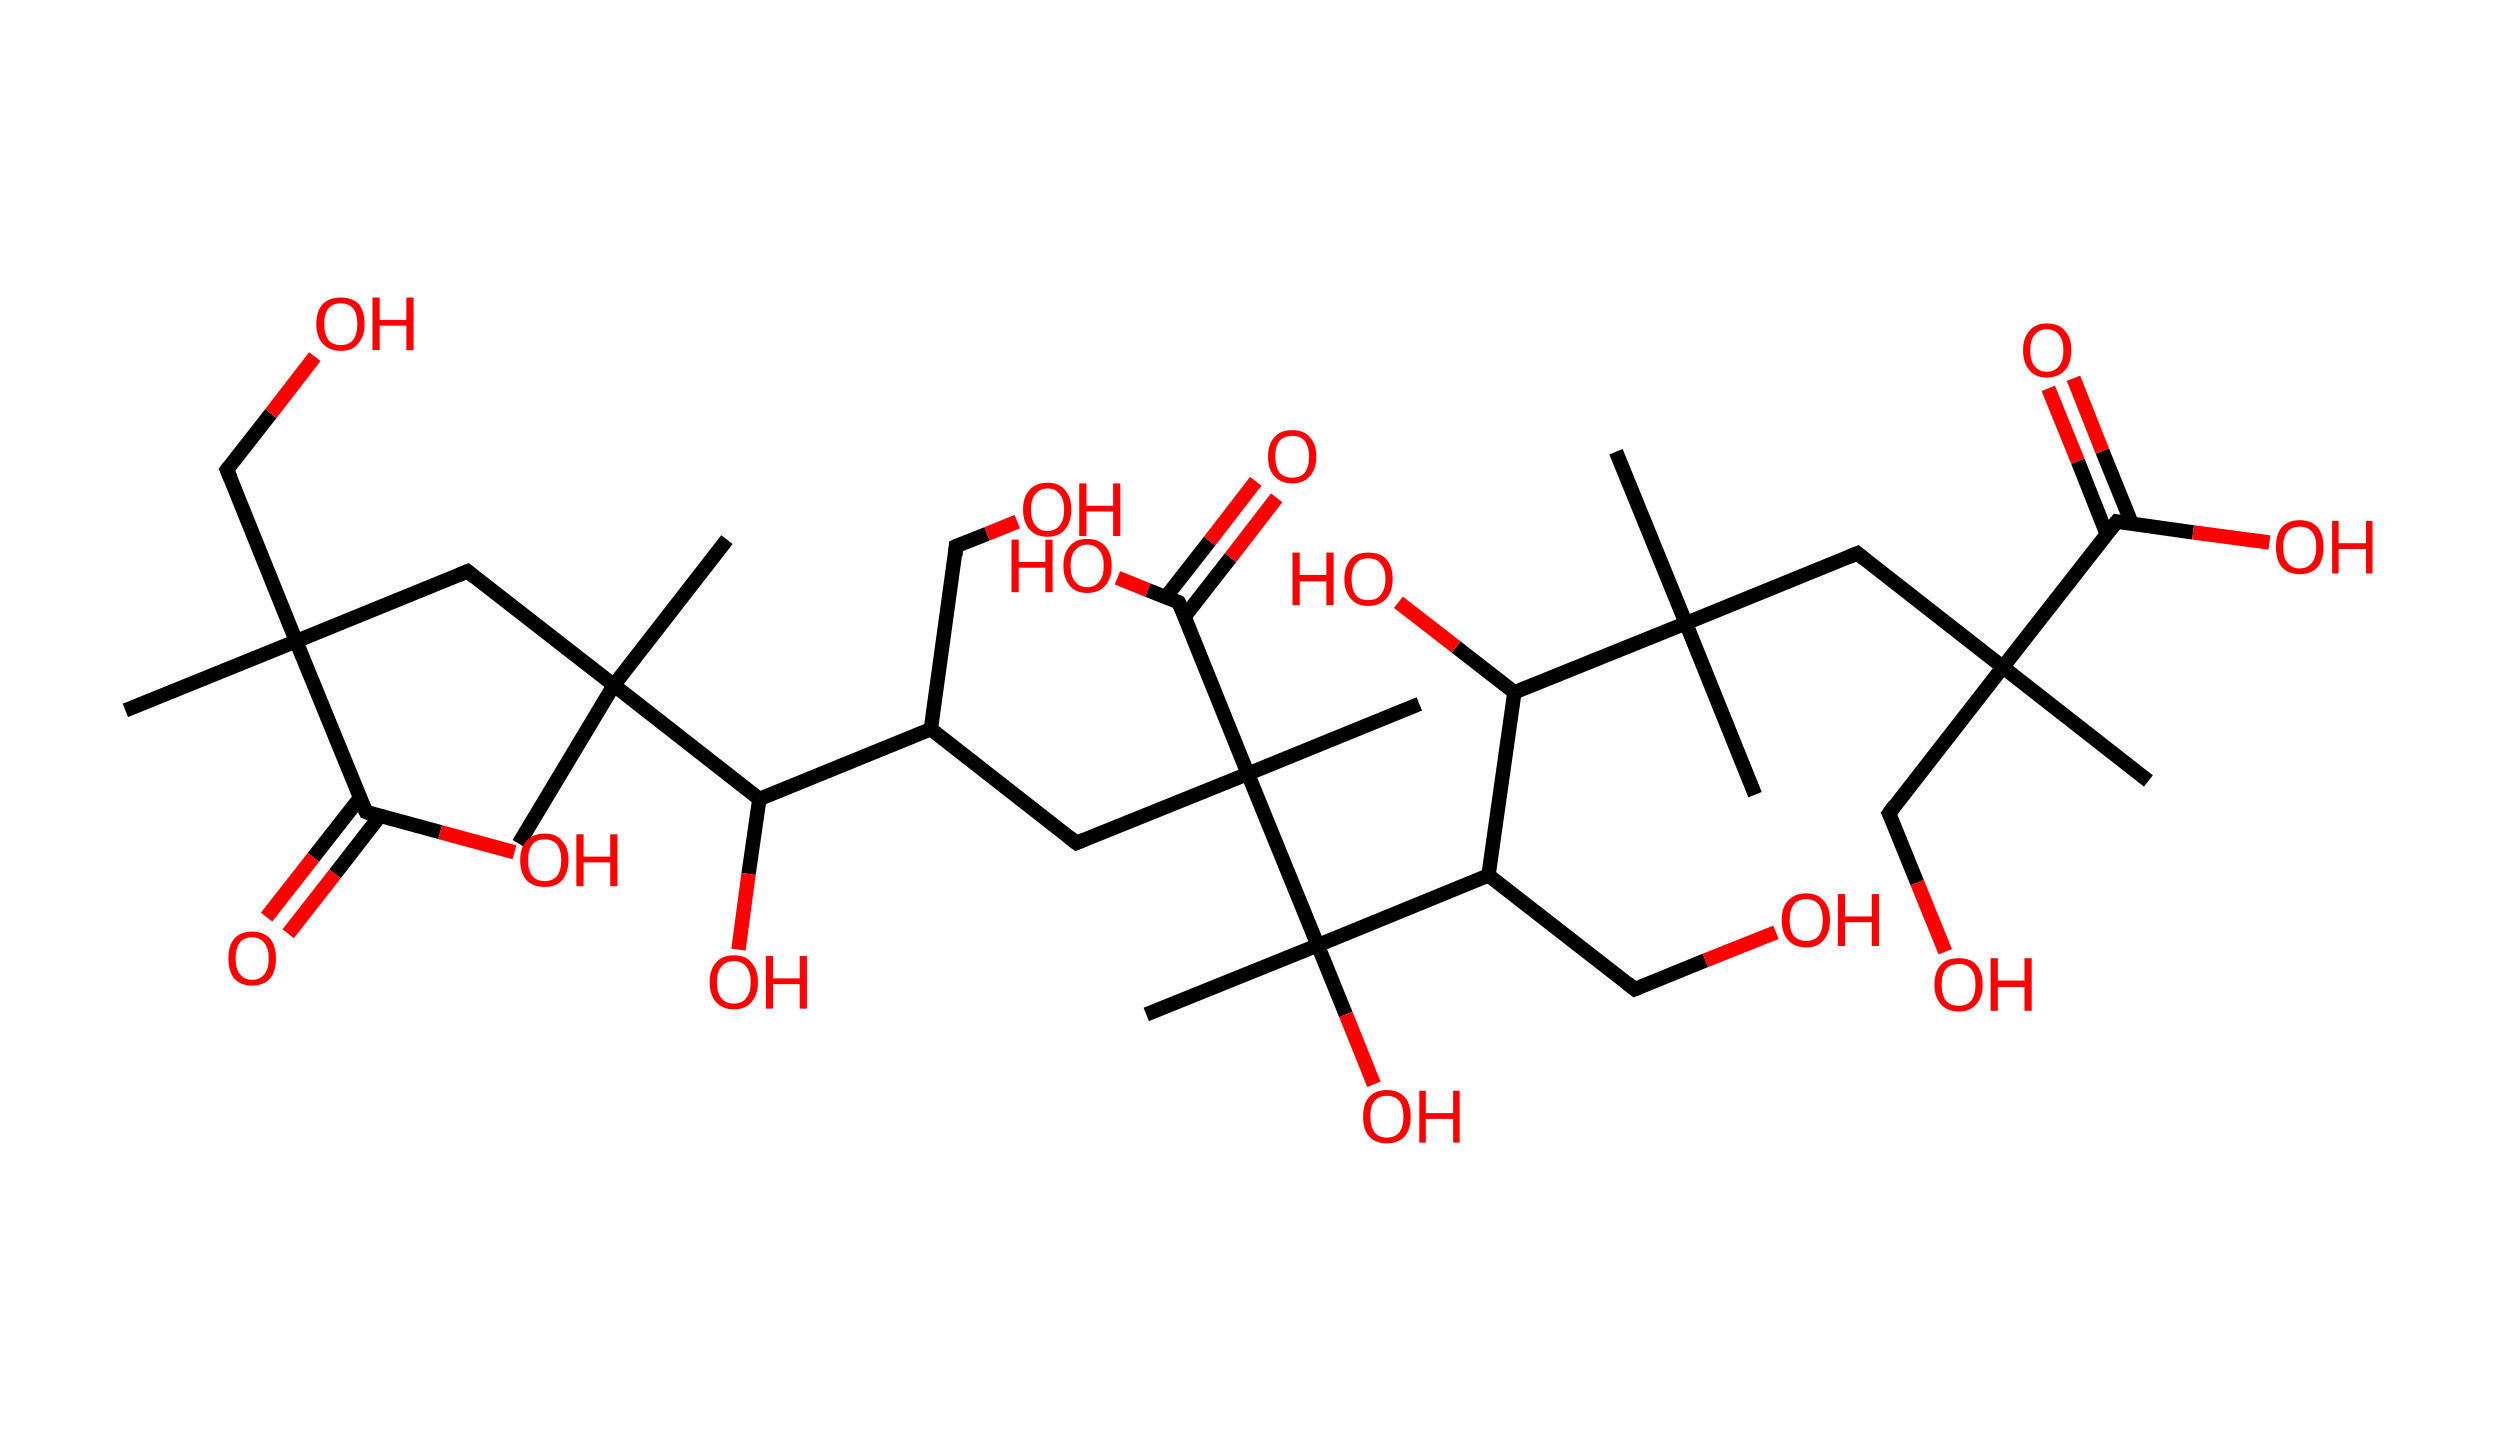 <?xml version='1.0' encoding='ASCII' standalone='yes'?>
<svg xmlns="http://www.w3.org/2000/svg" xmlns:rdkit="http://www.rdkit.org/xml" xmlns:xlink="http://www.w3.org/1999/xlink" version="1.1" baseProfile="full" xml:space="preserve" width="347px" height="200px" viewBox="0 0 347 200">
<!-- END OF HEADER -->
<rect style="opacity:1.0;fill:#FFFFFF;stroke:none" width="347.0" height="200.0" x="0.0" y="0.0"> </rect>
<path class="bond-0 atom-0 atom-1" d="M 17.4,98.6 L 41.1,89.0" style="fill:none;fill-rule:evenodd;stroke:#000000;stroke-width:2.0px;stroke-linecap:butt;stroke-linejoin:miter;stroke-opacity:1"/>
<path class="bond-1 atom-1 atom-2" d="M 41.1,89.0 L 31.5,65.2" style="fill:none;fill-rule:evenodd;stroke:#000000;stroke-width:2.0px;stroke-linecap:butt;stroke-linejoin:miter;stroke-opacity:1"/>
<path class="bond-2 atom-2 atom-3" d="M 31.5,65.2 L 37.6,57.4" style="fill:none;fill-rule:evenodd;stroke:#000000;stroke-width:2.0px;stroke-linecap:butt;stroke-linejoin:miter;stroke-opacity:1"/>
<path class="bond-2 atom-2 atom-3" d="M 37.6,57.4 L 43.7,49.5" style="fill:none;fill-rule:evenodd;stroke:#FF0000;stroke-width:2.0px;stroke-linecap:butt;stroke-linejoin:miter;stroke-opacity:1"/>
<path class="bond-3 atom-1 atom-4" d="M 41.1,89.0 L 64.9,79.3" style="fill:none;fill-rule:evenodd;stroke:#000000;stroke-width:2.0px;stroke-linecap:butt;stroke-linejoin:miter;stroke-opacity:1"/>
<path class="bond-4 atom-4 atom-5" d="M 64.9,79.3 L 85.2,95.1" style="fill:none;fill-rule:evenodd;stroke:#000000;stroke-width:2.0px;stroke-linecap:butt;stroke-linejoin:miter;stroke-opacity:1"/>
<path class="bond-5 atom-5 atom-6" d="M 85.2,95.1 L 72.0,117.1" style="fill:none;fill-rule:evenodd;stroke:#000000;stroke-width:2.0px;stroke-linecap:butt;stroke-linejoin:miter;stroke-opacity:1"/>
<path class="bond-6 atom-5 atom-7" d="M 85.2,95.1 L 100.9,74.9" style="fill:none;fill-rule:evenodd;stroke:#000000;stroke-width:2.0px;stroke-linecap:butt;stroke-linejoin:miter;stroke-opacity:1"/>
<path class="bond-7 atom-5 atom-8" d="M 85.2,95.1 L 105.4,110.9" style="fill:none;fill-rule:evenodd;stroke:#000000;stroke-width:2.0px;stroke-linecap:butt;stroke-linejoin:miter;stroke-opacity:1"/>
<path class="bond-8 atom-8 atom-9" d="M 105.4,110.9 L 103.9,121.3" style="fill:none;fill-rule:evenodd;stroke:#000000;stroke-width:2.0px;stroke-linecap:butt;stroke-linejoin:miter;stroke-opacity:1"/>
<path class="bond-8 atom-8 atom-9" d="M 103.9,121.3 L 102.5,131.8" style="fill:none;fill-rule:evenodd;stroke:#FF0000;stroke-width:2.0px;stroke-linecap:butt;stroke-linejoin:miter;stroke-opacity:1"/>
<path class="bond-9 atom-8 atom-10" d="M 105.4,110.9 L 129.2,101.2" style="fill:none;fill-rule:evenodd;stroke:#000000;stroke-width:2.0px;stroke-linecap:butt;stroke-linejoin:miter;stroke-opacity:1"/>
<path class="bond-10 atom-10 atom-11" d="M 129.2,101.2 L 132.7,75.8" style="fill:none;fill-rule:evenodd;stroke:#000000;stroke-width:2.0px;stroke-linecap:butt;stroke-linejoin:miter;stroke-opacity:1"/>
<path class="bond-11 atom-11 atom-12" d="M 132.7,75.8 L 137.0,74.1" style="fill:none;fill-rule:evenodd;stroke:#000000;stroke-width:2.0px;stroke-linecap:butt;stroke-linejoin:miter;stroke-opacity:1"/>
<path class="bond-11 atom-11 atom-12" d="M 137.0,74.1 L 141.2,72.4" style="fill:none;fill-rule:evenodd;stroke:#FF0000;stroke-width:2.0px;stroke-linecap:butt;stroke-linejoin:miter;stroke-opacity:1"/>
<path class="bond-12 atom-10 atom-13" d="M 129.2,101.2 L 149.4,117.0" style="fill:none;fill-rule:evenodd;stroke:#000000;stroke-width:2.0px;stroke-linecap:butt;stroke-linejoin:miter;stroke-opacity:1"/>
<path class="bond-13 atom-13 atom-14" d="M 149.4,117.0 L 173.2,107.4" style="fill:none;fill-rule:evenodd;stroke:#000000;stroke-width:2.0px;stroke-linecap:butt;stroke-linejoin:miter;stroke-opacity:1"/>
<path class="bond-14 atom-14 atom-15" d="M 173.2,107.4 L 197.0,97.7" style="fill:none;fill-rule:evenodd;stroke:#000000;stroke-width:2.0px;stroke-linecap:butt;stroke-linejoin:miter;stroke-opacity:1"/>
<path class="bond-15 atom-14 atom-16" d="M 173.2,107.4 L 163.6,83.6" style="fill:none;fill-rule:evenodd;stroke:#000000;stroke-width:2.0px;stroke-linecap:butt;stroke-linejoin:miter;stroke-opacity:1"/>
<path class="bond-16 atom-16 atom-17" d="M 164.4,85.6 L 170.8,77.4" style="fill:none;fill-rule:evenodd;stroke:#000000;stroke-width:2.0px;stroke-linecap:butt;stroke-linejoin:miter;stroke-opacity:1"/>
<path class="bond-16 atom-16 atom-17" d="M 170.8,77.4 L 177.2,69.1" style="fill:none;fill-rule:evenodd;stroke:#FF0000;stroke-width:2.0px;stroke-linecap:butt;stroke-linejoin:miter;stroke-opacity:1"/>
<path class="bond-16 atom-16 atom-17" d="M 161.8,82.9 L 167.9,75.1" style="fill:none;fill-rule:evenodd;stroke:#000000;stroke-width:2.0px;stroke-linecap:butt;stroke-linejoin:miter;stroke-opacity:1"/>
<path class="bond-16 atom-16 atom-17" d="M 167.9,75.1 L 174.3,66.8" style="fill:none;fill-rule:evenodd;stroke:#FF0000;stroke-width:2.0px;stroke-linecap:butt;stroke-linejoin:miter;stroke-opacity:1"/>
<path class="bond-17 atom-16 atom-18" d="M 163.6,83.6 L 159.3,81.9" style="fill:none;fill-rule:evenodd;stroke:#000000;stroke-width:2.0px;stroke-linecap:butt;stroke-linejoin:miter;stroke-opacity:1"/>
<path class="bond-17 atom-16 atom-18" d="M 159.3,81.9 L 155.1,80.2" style="fill:none;fill-rule:evenodd;stroke:#FF0000;stroke-width:2.0px;stroke-linecap:butt;stroke-linejoin:miter;stroke-opacity:1"/>
<path class="bond-18 atom-14 atom-19" d="M 173.2,107.4 L 182.9,131.2" style="fill:none;fill-rule:evenodd;stroke:#000000;stroke-width:2.0px;stroke-linecap:butt;stroke-linejoin:miter;stroke-opacity:1"/>
<path class="bond-19 atom-19 atom-20" d="M 182.9,131.2 L 159.1,140.8" style="fill:none;fill-rule:evenodd;stroke:#000000;stroke-width:2.0px;stroke-linecap:butt;stroke-linejoin:miter;stroke-opacity:1"/>
<path class="bond-20 atom-19 atom-21" d="M 182.9,131.2 L 186.8,140.8" style="fill:none;fill-rule:evenodd;stroke:#000000;stroke-width:2.0px;stroke-linecap:butt;stroke-linejoin:miter;stroke-opacity:1"/>
<path class="bond-20 atom-19 atom-21" d="M 186.8,140.8 L 190.7,150.5" style="fill:none;fill-rule:evenodd;stroke:#FF0000;stroke-width:2.0px;stroke-linecap:butt;stroke-linejoin:miter;stroke-opacity:1"/>
<path class="bond-21 atom-19 atom-22" d="M 182.9,131.2 L 206.6,121.5" style="fill:none;fill-rule:evenodd;stroke:#000000;stroke-width:2.0px;stroke-linecap:butt;stroke-linejoin:miter;stroke-opacity:1"/>
<path class="bond-22 atom-22 atom-23" d="M 206.6,121.5 L 226.9,137.3" style="fill:none;fill-rule:evenodd;stroke:#000000;stroke-width:2.0px;stroke-linecap:butt;stroke-linejoin:miter;stroke-opacity:1"/>
<path class="bond-23 atom-23 atom-24" d="M 226.9,137.3 L 236.7,133.3" style="fill:none;fill-rule:evenodd;stroke:#000000;stroke-width:2.0px;stroke-linecap:butt;stroke-linejoin:miter;stroke-opacity:1"/>
<path class="bond-23 atom-23 atom-24" d="M 236.7,133.3 L 246.5,129.4" style="fill:none;fill-rule:evenodd;stroke:#FF0000;stroke-width:2.0px;stroke-linecap:butt;stroke-linejoin:miter;stroke-opacity:1"/>
<path class="bond-24 atom-22 atom-25" d="M 206.6,121.5 L 210.2,96.1" style="fill:none;fill-rule:evenodd;stroke:#000000;stroke-width:2.0px;stroke-linecap:butt;stroke-linejoin:miter;stroke-opacity:1"/>
<path class="bond-25 atom-25 atom-26" d="M 210.2,96.1 L 202.1,89.8" style="fill:none;fill-rule:evenodd;stroke:#000000;stroke-width:2.0px;stroke-linecap:butt;stroke-linejoin:miter;stroke-opacity:1"/>
<path class="bond-25 atom-25 atom-26" d="M 202.1,89.8 L 194.1,83.6" style="fill:none;fill-rule:evenodd;stroke:#FF0000;stroke-width:2.0px;stroke-linecap:butt;stroke-linejoin:miter;stroke-opacity:1"/>
<path class="bond-26 atom-25 atom-27" d="M 210.2,96.1 L 234.0,86.5" style="fill:none;fill-rule:evenodd;stroke:#000000;stroke-width:2.0px;stroke-linecap:butt;stroke-linejoin:miter;stroke-opacity:1"/>
<path class="bond-27 atom-27 atom-28" d="M 234.0,86.5 L 224.3,62.7" style="fill:none;fill-rule:evenodd;stroke:#000000;stroke-width:2.0px;stroke-linecap:butt;stroke-linejoin:miter;stroke-opacity:1"/>
<path class="bond-28 atom-27 atom-29" d="M 234.0,86.5 L 243.6,110.3" style="fill:none;fill-rule:evenodd;stroke:#000000;stroke-width:2.0px;stroke-linecap:butt;stroke-linejoin:miter;stroke-opacity:1"/>
<path class="bond-29 atom-27 atom-30" d="M 234.0,86.5 L 257.8,76.8" style="fill:none;fill-rule:evenodd;stroke:#000000;stroke-width:2.0px;stroke-linecap:butt;stroke-linejoin:miter;stroke-opacity:1"/>
<path class="bond-30 atom-30 atom-31" d="M 257.8,76.8 L 278.0,92.6" style="fill:none;fill-rule:evenodd;stroke:#000000;stroke-width:2.0px;stroke-linecap:butt;stroke-linejoin:miter;stroke-opacity:1"/>
<path class="bond-31 atom-31 atom-32" d="M 278.0,92.6 L 298.2,108.4" style="fill:none;fill-rule:evenodd;stroke:#000000;stroke-width:2.0px;stroke-linecap:butt;stroke-linejoin:miter;stroke-opacity:1"/>
<path class="bond-32 atom-31 atom-33" d="M 278.0,92.6 L 262.2,112.9" style="fill:none;fill-rule:evenodd;stroke:#000000;stroke-width:2.0px;stroke-linecap:butt;stroke-linejoin:miter;stroke-opacity:1"/>
<path class="bond-33 atom-33 atom-34" d="M 262.2,112.9 L 266.1,122.5" style="fill:none;fill-rule:evenodd;stroke:#000000;stroke-width:2.0px;stroke-linecap:butt;stroke-linejoin:miter;stroke-opacity:1"/>
<path class="bond-33 atom-33 atom-34" d="M 266.1,122.5 L 270.0,132.1" style="fill:none;fill-rule:evenodd;stroke:#FF0000;stroke-width:2.0px;stroke-linecap:butt;stroke-linejoin:miter;stroke-opacity:1"/>
<path class="bond-34 atom-31 atom-35" d="M 278.0,92.6 L 293.8,72.4" style="fill:none;fill-rule:evenodd;stroke:#000000;stroke-width:2.0px;stroke-linecap:butt;stroke-linejoin:miter;stroke-opacity:1"/>
<path class="bond-35 atom-35 atom-36" d="M 295.9,72.7 L 291.8,62.6" style="fill:none;fill-rule:evenodd;stroke:#000000;stroke-width:2.0px;stroke-linecap:butt;stroke-linejoin:miter;stroke-opacity:1"/>
<path class="bond-35 atom-35 atom-36" d="M 291.8,62.6 L 287.8,52.5" style="fill:none;fill-rule:evenodd;stroke:#FF0000;stroke-width:2.0px;stroke-linecap:butt;stroke-linejoin:miter;stroke-opacity:1"/>
<path class="bond-35 atom-35 atom-36" d="M 292.4,74.1 L 288.4,64.0" style="fill:none;fill-rule:evenodd;stroke:#000000;stroke-width:2.0px;stroke-linecap:butt;stroke-linejoin:miter;stroke-opacity:1"/>
<path class="bond-35 atom-35 atom-36" d="M 288.4,64.0 L 284.3,53.9" style="fill:none;fill-rule:evenodd;stroke:#FF0000;stroke-width:2.0px;stroke-linecap:butt;stroke-linejoin:miter;stroke-opacity:1"/>
<path class="bond-36 atom-35 atom-37" d="M 293.8,72.4 L 304.4,73.9" style="fill:none;fill-rule:evenodd;stroke:#000000;stroke-width:2.0px;stroke-linecap:butt;stroke-linejoin:miter;stroke-opacity:1"/>
<path class="bond-36 atom-35 atom-37" d="M 304.4,73.9 L 315.0,75.3" style="fill:none;fill-rule:evenodd;stroke:#FF0000;stroke-width:2.0px;stroke-linecap:butt;stroke-linejoin:miter;stroke-opacity:1"/>
<path class="bond-37 atom-1 atom-38" d="M 41.1,89.0 L 50.8,112.7" style="fill:none;fill-rule:evenodd;stroke:#000000;stroke-width:2.0px;stroke-linecap:butt;stroke-linejoin:miter;stroke-opacity:1"/>
<path class="bond-38 atom-38 atom-39" d="M 50.0,110.7 L 43.5,119.0" style="fill:none;fill-rule:evenodd;stroke:#000000;stroke-width:2.0px;stroke-linecap:butt;stroke-linejoin:miter;stroke-opacity:1"/>
<path class="bond-38 atom-38 atom-39" d="M 43.5,119.0 L 37.0,127.3" style="fill:none;fill-rule:evenodd;stroke:#FF0000;stroke-width:2.0px;stroke-linecap:butt;stroke-linejoin:miter;stroke-opacity:1"/>
<path class="bond-38 atom-38 atom-39" d="M 52.7,113.3 L 46.5,121.3" style="fill:none;fill-rule:evenodd;stroke:#000000;stroke-width:2.0px;stroke-linecap:butt;stroke-linejoin:miter;stroke-opacity:1"/>
<path class="bond-38 atom-38 atom-39" d="M 46.5,121.3 L 40.0,129.6" style="fill:none;fill-rule:evenodd;stroke:#FF0000;stroke-width:2.0px;stroke-linecap:butt;stroke-linejoin:miter;stroke-opacity:1"/>
<path class="bond-39 atom-38 atom-40" d="M 50.8,112.7 L 61.1,115.5" style="fill:none;fill-rule:evenodd;stroke:#000000;stroke-width:2.0px;stroke-linecap:butt;stroke-linejoin:miter;stroke-opacity:1"/>
<path class="bond-39 atom-38 atom-40" d="M 61.1,115.5 L 71.4,118.3" style="fill:none;fill-rule:evenodd;stroke:#FF0000;stroke-width:2.0px;stroke-linecap:butt;stroke-linejoin:miter;stroke-opacity:1"/>
<path d="M 32.0,66.4 L 31.5,65.2 L 31.8,64.8" style="fill:none;stroke:#000000;stroke-width:2.0px;stroke-linecap:butt;stroke-linejoin:miter;stroke-opacity:1;"/>
<path d="M 63.7,79.8 L 64.9,79.3 L 65.9,80.1" style="fill:none;stroke:#000000;stroke-width:2.0px;stroke-linecap:butt;stroke-linejoin:miter;stroke-opacity:1;"/>
<path d="M 132.6,77.1 L 132.7,75.8 L 132.9,75.7" style="fill:none;stroke:#000000;stroke-width:2.0px;stroke-linecap:butt;stroke-linejoin:miter;stroke-opacity:1;"/>
<path d="M 148.4,116.2 L 149.4,117.0 L 150.6,116.5" style="fill:none;stroke:#000000;stroke-width:2.0px;stroke-linecap:butt;stroke-linejoin:miter;stroke-opacity:1;"/>
<path d="M 164.1,84.8 L 163.6,83.6 L 163.4,83.5" style="fill:none;stroke:#000000;stroke-width:2.0px;stroke-linecap:butt;stroke-linejoin:miter;stroke-opacity:1;"/>
<path d="M 225.9,136.5 L 226.9,137.3 L 227.4,137.1" style="fill:none;stroke:#000000;stroke-width:2.0px;stroke-linecap:butt;stroke-linejoin:miter;stroke-opacity:1;"/>
<path d="M 256.6,77.3 L 257.8,76.8 L 258.8,77.6" style="fill:none;stroke:#000000;stroke-width:2.0px;stroke-linecap:butt;stroke-linejoin:miter;stroke-opacity:1;"/>
<path d="M 263.0,111.8 L 262.2,112.9 L 262.4,113.3" style="fill:none;stroke:#000000;stroke-width:2.0px;stroke-linecap:butt;stroke-linejoin:miter;stroke-opacity:1;"/>
<path d="M 293.0,73.4 L 293.8,72.4 L 294.3,72.5" style="fill:none;stroke:#000000;stroke-width:2.0px;stroke-linecap:butt;stroke-linejoin:miter;stroke-opacity:1;"/>
<path d="M 50.3,111.6 L 50.8,112.7 L 51.3,112.9" style="fill:none;stroke:#000000;stroke-width:2.0px;stroke-linecap:butt;stroke-linejoin:miter;stroke-opacity:1;"/>
<path class="atom-3" d="M 43.9 45.0 Q 43.9 43.2, 44.8 42.2 Q 45.7 41.3, 47.3 41.3 Q 48.9 41.3, 49.8 42.2 Q 50.6 43.2, 50.6 45.0 Q 50.6 46.7, 49.7 47.7 Q 48.9 48.7, 47.3 48.7 Q 45.7 48.7, 44.8 47.7 Q 43.9 46.7, 43.9 45.0 M 47.3 47.9 Q 48.4 47.9, 49.0 47.2 Q 49.6 46.4, 49.6 45.0 Q 49.6 43.5, 49.0 42.8 Q 48.4 42.1, 47.3 42.1 Q 46.2 42.1, 45.6 42.8 Q 45.0 43.5, 45.0 45.0 Q 45.0 46.4, 45.6 47.2 Q 46.2 47.9, 47.3 47.9 " fill="#FF0000"/>
<path class="atom-3" d="M 51.7 41.3 L 52.7 41.3 L 52.7 44.4 L 56.4 44.4 L 56.4 41.3 L 57.4 41.3 L 57.4 48.6 L 56.4 48.6 L 56.4 45.2 L 52.7 45.2 L 52.7 48.6 L 51.7 48.6 L 51.7 41.3 " fill="#FF0000"/>
<path class="atom-9" d="M 98.5 136.3 Q 98.5 134.6, 99.4 133.6 Q 100.2 132.6, 101.9 132.6 Q 103.5 132.6, 104.3 133.6 Q 105.2 134.6, 105.2 136.3 Q 105.2 138.1, 104.3 139.1 Q 103.4 140.1, 101.9 140.1 Q 100.3 140.1, 99.4 139.1 Q 98.5 138.1, 98.5 136.3 M 101.9 139.3 Q 103.0 139.3, 103.6 138.5 Q 104.2 137.8, 104.2 136.3 Q 104.2 134.9, 103.6 134.2 Q 103.0 133.4, 101.9 133.4 Q 100.7 133.4, 100.1 134.2 Q 99.5 134.9, 99.5 136.3 Q 99.5 137.8, 100.1 138.5 Q 100.7 139.3, 101.9 139.3 " fill="#FF0000"/>
<path class="atom-9" d="M 106.3 132.7 L 107.3 132.7 L 107.3 135.8 L 111.0 135.8 L 111.0 132.7 L 112.0 132.7 L 112.0 140.0 L 111.0 140.0 L 111.0 136.6 L 107.3 136.6 L 107.3 140.0 L 106.3 140.0 L 106.3 132.7 " fill="#FF0000"/>
<path class="atom-12" d="M 142.0 70.7 Q 142.0 69.0, 142.9 68.0 Q 143.8 67.0, 145.4 67.0 Q 147.0 67.0, 147.8 68.0 Q 148.7 69.0, 148.7 70.7 Q 148.7 72.5, 147.8 73.5 Q 147.0 74.5, 145.4 74.5 Q 143.8 74.5, 142.9 73.5 Q 142.0 72.5, 142.0 70.7 M 145.4 73.7 Q 146.5 73.7, 147.1 72.9 Q 147.7 72.2, 147.7 70.7 Q 147.7 69.3, 147.1 68.6 Q 146.5 67.8, 145.4 67.8 Q 144.3 67.8, 143.7 68.6 Q 143.1 69.3, 143.1 70.7 Q 143.1 72.2, 143.7 72.9 Q 144.3 73.7, 145.4 73.7 " fill="#FF0000"/>
<path class="atom-12" d="M 149.8 67.1 L 150.8 67.1 L 150.8 70.2 L 154.5 70.2 L 154.5 67.1 L 155.5 67.1 L 155.5 74.4 L 154.5 74.4 L 154.5 71.0 L 150.8 71.0 L 150.8 74.4 L 149.8 74.4 L 149.8 67.1 " fill="#FF0000"/>
<path class="atom-17" d="M 176.0 63.4 Q 176.0 61.6, 176.9 60.7 Q 177.7 59.7, 179.4 59.7 Q 181.0 59.7, 181.8 60.7 Q 182.7 61.6, 182.7 63.4 Q 182.7 65.1, 181.8 66.1 Q 180.9 67.1, 179.4 67.1 Q 177.8 67.1, 176.9 66.1 Q 176.0 65.2, 176.0 63.4 M 179.4 66.3 Q 180.5 66.3, 181.1 65.6 Q 181.7 64.8, 181.7 63.4 Q 181.7 62.0, 181.1 61.2 Q 180.5 60.5, 179.4 60.5 Q 178.2 60.5, 177.6 61.2 Q 177.0 61.9, 177.0 63.4 Q 177.0 64.8, 177.6 65.6 Q 178.2 66.3, 179.4 66.3 " fill="#FF0000"/>
<path class="atom-18" d="M 140.4 74.9 L 141.4 74.9 L 141.4 78.0 L 145.1 78.0 L 145.1 74.9 L 146.1 74.9 L 146.1 82.2 L 145.1 82.2 L 145.1 78.8 L 141.4 78.8 L 141.4 82.2 L 140.4 82.2 L 140.4 74.9 " fill="#FF0000"/>
<path class="atom-18" d="M 147.6 78.5 Q 147.6 76.8, 148.5 75.8 Q 149.3 74.8, 150.9 74.8 Q 152.5 74.8, 153.4 75.8 Q 154.3 76.8, 154.3 78.5 Q 154.3 80.3, 153.4 81.3 Q 152.5 82.3, 150.9 82.3 Q 149.3 82.3, 148.5 81.3 Q 147.6 80.3, 147.6 78.5 M 150.9 81.5 Q 152.0 81.5, 152.6 80.7 Q 153.2 80.0, 153.2 78.5 Q 153.2 77.1, 152.6 76.4 Q 152.0 75.6, 150.9 75.6 Q 149.8 75.6, 149.2 76.4 Q 148.6 77.1, 148.6 78.5 Q 148.6 80.0, 149.2 80.7 Q 149.8 81.5, 150.9 81.5 " fill="#FF0000"/>
<path class="atom-21" d="M 189.2 155.0 Q 189.2 153.2, 190.0 152.3 Q 190.9 151.3, 192.5 151.3 Q 194.1 151.3, 195.0 152.3 Q 195.8 153.2, 195.8 155.0 Q 195.8 156.7, 195.0 157.7 Q 194.1 158.7, 192.5 158.7 Q 190.9 158.7, 190.0 157.7 Q 189.2 156.8, 189.2 155.0 M 192.5 157.9 Q 193.6 157.9, 194.2 157.2 Q 194.8 156.4, 194.8 155.0 Q 194.8 153.5, 194.2 152.8 Q 193.6 152.1, 192.5 152.1 Q 191.4 152.1, 190.8 152.8 Q 190.2 153.5, 190.2 155.0 Q 190.2 156.4, 190.8 157.2 Q 191.4 157.9, 192.5 157.9 " fill="#FF0000"/>
<path class="atom-21" d="M 197.0 151.4 L 197.9 151.4 L 197.9 154.5 L 201.7 154.5 L 201.7 151.4 L 202.6 151.4 L 202.6 158.6 L 201.7 158.6 L 201.7 155.3 L 197.9 155.3 L 197.9 158.6 L 197.0 158.6 L 197.0 151.4 " fill="#FF0000"/>
<path class="atom-24" d="M 247.3 127.7 Q 247.3 125.9, 248.2 125.0 Q 249.1 124.0, 250.7 124.0 Q 252.3 124.0, 253.1 125.0 Q 254.0 125.9, 254.0 127.7 Q 254.0 129.5, 253.1 130.5 Q 252.3 131.5, 250.7 131.5 Q 249.1 131.5, 248.2 130.5 Q 247.3 129.5, 247.3 127.7 M 250.7 130.6 Q 251.8 130.6, 252.4 129.9 Q 253.0 129.2, 253.0 127.7 Q 253.0 126.3, 252.4 125.5 Q 251.8 124.8, 250.7 124.8 Q 249.6 124.8, 249.0 125.5 Q 248.4 126.3, 248.4 127.7 Q 248.4 129.2, 249.0 129.9 Q 249.6 130.6, 250.7 130.6 " fill="#FF0000"/>
<path class="atom-24" d="M 255.1 124.1 L 256.1 124.1 L 256.1 127.2 L 259.8 127.2 L 259.8 124.1 L 260.8 124.1 L 260.8 131.3 L 259.8 131.3 L 259.8 128.0 L 256.1 128.0 L 256.1 131.3 L 255.1 131.3 L 255.1 124.1 " fill="#FF0000"/>
<path class="atom-26" d="M 179.4 76.7 L 180.4 76.7 L 180.4 79.8 L 184.1 79.8 L 184.1 76.7 L 185.1 76.7 L 185.1 84.0 L 184.1 84.0 L 184.1 80.7 L 180.4 80.7 L 180.4 84.0 L 179.4 84.0 L 179.4 76.7 " fill="#FF0000"/>
<path class="atom-26" d="M 186.6 80.4 Q 186.6 78.6, 187.5 77.6 Q 188.3 76.7, 189.9 76.7 Q 191.6 76.7, 192.4 77.6 Q 193.3 78.6, 193.3 80.4 Q 193.3 82.1, 192.4 83.1 Q 191.5 84.1, 189.9 84.1 Q 188.3 84.1, 187.5 83.1 Q 186.6 82.1, 186.6 80.4 M 189.9 83.3 Q 191.1 83.3, 191.6 82.6 Q 192.3 81.8, 192.3 80.4 Q 192.3 78.9, 191.6 78.2 Q 191.1 77.5, 189.9 77.5 Q 188.8 77.5, 188.2 78.2 Q 187.6 78.9, 187.6 80.4 Q 187.6 81.8, 188.2 82.6 Q 188.8 83.3, 189.9 83.3 " fill="#FF0000"/>
<path class="atom-34" d="M 268.5 136.7 Q 268.5 134.9, 269.4 133.9 Q 270.2 133.0, 271.9 133.0 Q 273.5 133.0, 274.3 133.9 Q 275.2 134.9, 275.2 136.7 Q 275.2 138.4, 274.3 139.4 Q 273.4 140.4, 271.9 140.4 Q 270.3 140.4, 269.4 139.4 Q 268.5 138.4, 268.5 136.7 M 271.9 139.6 Q 273.0 139.6, 273.6 138.9 Q 274.2 138.1, 274.2 136.7 Q 274.2 135.2, 273.6 134.5 Q 273.0 133.8, 271.9 133.8 Q 270.7 133.8, 270.1 134.5 Q 269.5 135.2, 269.5 136.7 Q 269.5 138.1, 270.1 138.9 Q 270.7 139.6, 271.9 139.6 " fill="#FF0000"/>
<path class="atom-34" d="M 276.3 133.0 L 277.3 133.0 L 277.3 136.1 L 281.0 136.1 L 281.0 133.0 L 282.0 133.0 L 282.0 140.3 L 281.0 140.3 L 281.0 137.0 L 277.3 137.0 L 277.3 140.3 L 276.3 140.3 L 276.3 133.0 " fill="#FF0000"/>
<path class="atom-36" d="M 280.8 48.6 Q 280.8 46.9, 281.7 45.9 Q 282.5 44.9, 284.1 44.9 Q 285.8 44.9, 286.6 45.9 Q 287.5 46.9, 287.5 48.6 Q 287.5 50.4, 286.6 51.4 Q 285.7 52.4, 284.1 52.4 Q 282.5 52.4, 281.7 51.4 Q 280.8 50.4, 280.8 48.6 M 284.1 51.6 Q 285.2 51.6, 285.8 50.8 Q 286.4 50.1, 286.4 48.6 Q 286.4 47.2, 285.8 46.5 Q 285.2 45.7, 284.1 45.7 Q 283.0 45.7, 282.4 46.5 Q 281.8 47.2, 281.8 48.6 Q 281.8 50.1, 282.4 50.8 Q 283.0 51.6, 284.1 51.6 " fill="#FF0000"/>
<path class="atom-37" d="M 315.9 75.9 Q 315.9 74.2, 316.7 73.2 Q 317.6 72.2, 319.2 72.2 Q 320.8 72.2, 321.7 73.2 Q 322.5 74.2, 322.5 75.9 Q 322.5 77.7, 321.7 78.7 Q 320.8 79.7, 319.2 79.7 Q 317.6 79.7, 316.7 78.7 Q 315.9 77.7, 315.9 75.9 M 319.2 78.9 Q 320.3 78.9, 320.9 78.1 Q 321.5 77.4, 321.5 75.9 Q 321.5 74.5, 320.9 73.8 Q 320.3 73.1, 319.2 73.1 Q 318.1 73.1, 317.5 73.8 Q 316.9 74.5, 316.9 75.9 Q 316.9 77.4, 317.5 78.1 Q 318.1 78.9, 319.2 78.9 " fill="#FF0000"/>
<path class="atom-37" d="M 323.7 72.3 L 324.6 72.3 L 324.6 75.4 L 328.4 75.4 L 328.4 72.3 L 329.3 72.3 L 329.3 79.6 L 328.4 79.6 L 328.4 76.2 L 324.6 76.2 L 324.6 79.6 L 323.7 79.6 L 323.7 72.3 " fill="#FF0000"/>
<path class="atom-39" d="M 31.7 133.0 Q 31.7 131.3, 32.5 130.3 Q 33.4 129.3, 35.0 129.3 Q 36.6 129.3, 37.5 130.3 Q 38.3 131.3, 38.3 133.0 Q 38.3 134.8, 37.5 135.8 Q 36.6 136.8, 35.0 136.8 Q 33.4 136.8, 32.5 135.8 Q 31.7 134.8, 31.7 133.0 M 35.0 136.0 Q 36.1 136.0, 36.7 135.2 Q 37.3 134.5, 37.3 133.0 Q 37.3 131.6, 36.7 130.9 Q 36.1 130.1, 35.0 130.1 Q 33.9 130.1, 33.3 130.8 Q 32.7 131.6, 32.7 133.0 Q 32.7 134.5, 33.3 135.2 Q 33.9 136.0, 35.0 136.0 " fill="#FF0000"/>
<path class="atom-40" d="M 72.2 119.4 Q 72.2 117.6, 73.1 116.7 Q 74.0 115.7, 75.6 115.7 Q 77.2 115.7, 78.0 116.7 Q 78.9 117.6, 78.9 119.4 Q 78.9 121.1, 78.0 122.2 Q 77.2 123.1, 75.6 123.1 Q 74.0 123.1, 73.1 122.2 Q 72.2 121.2, 72.2 119.4 M 75.6 122.3 Q 76.7 122.3, 77.3 121.6 Q 77.9 120.8, 77.9 119.4 Q 77.9 118.0, 77.3 117.2 Q 76.7 116.5, 75.6 116.5 Q 74.5 116.5, 73.9 117.2 Q 73.3 117.9, 73.3 119.4 Q 73.3 120.9, 73.9 121.6 Q 74.5 122.3, 75.6 122.3 " fill="#FF0000"/>
<path class="atom-40" d="M 80.0 115.8 L 81.0 115.8 L 81.0 118.9 L 84.7 118.9 L 84.7 115.8 L 85.7 115.8 L 85.7 123.0 L 84.7 123.0 L 84.7 119.7 L 81.0 119.7 L 81.0 123.0 L 80.0 123.0 L 80.0 115.8 " fill="#FF0000"/>
</svg>
